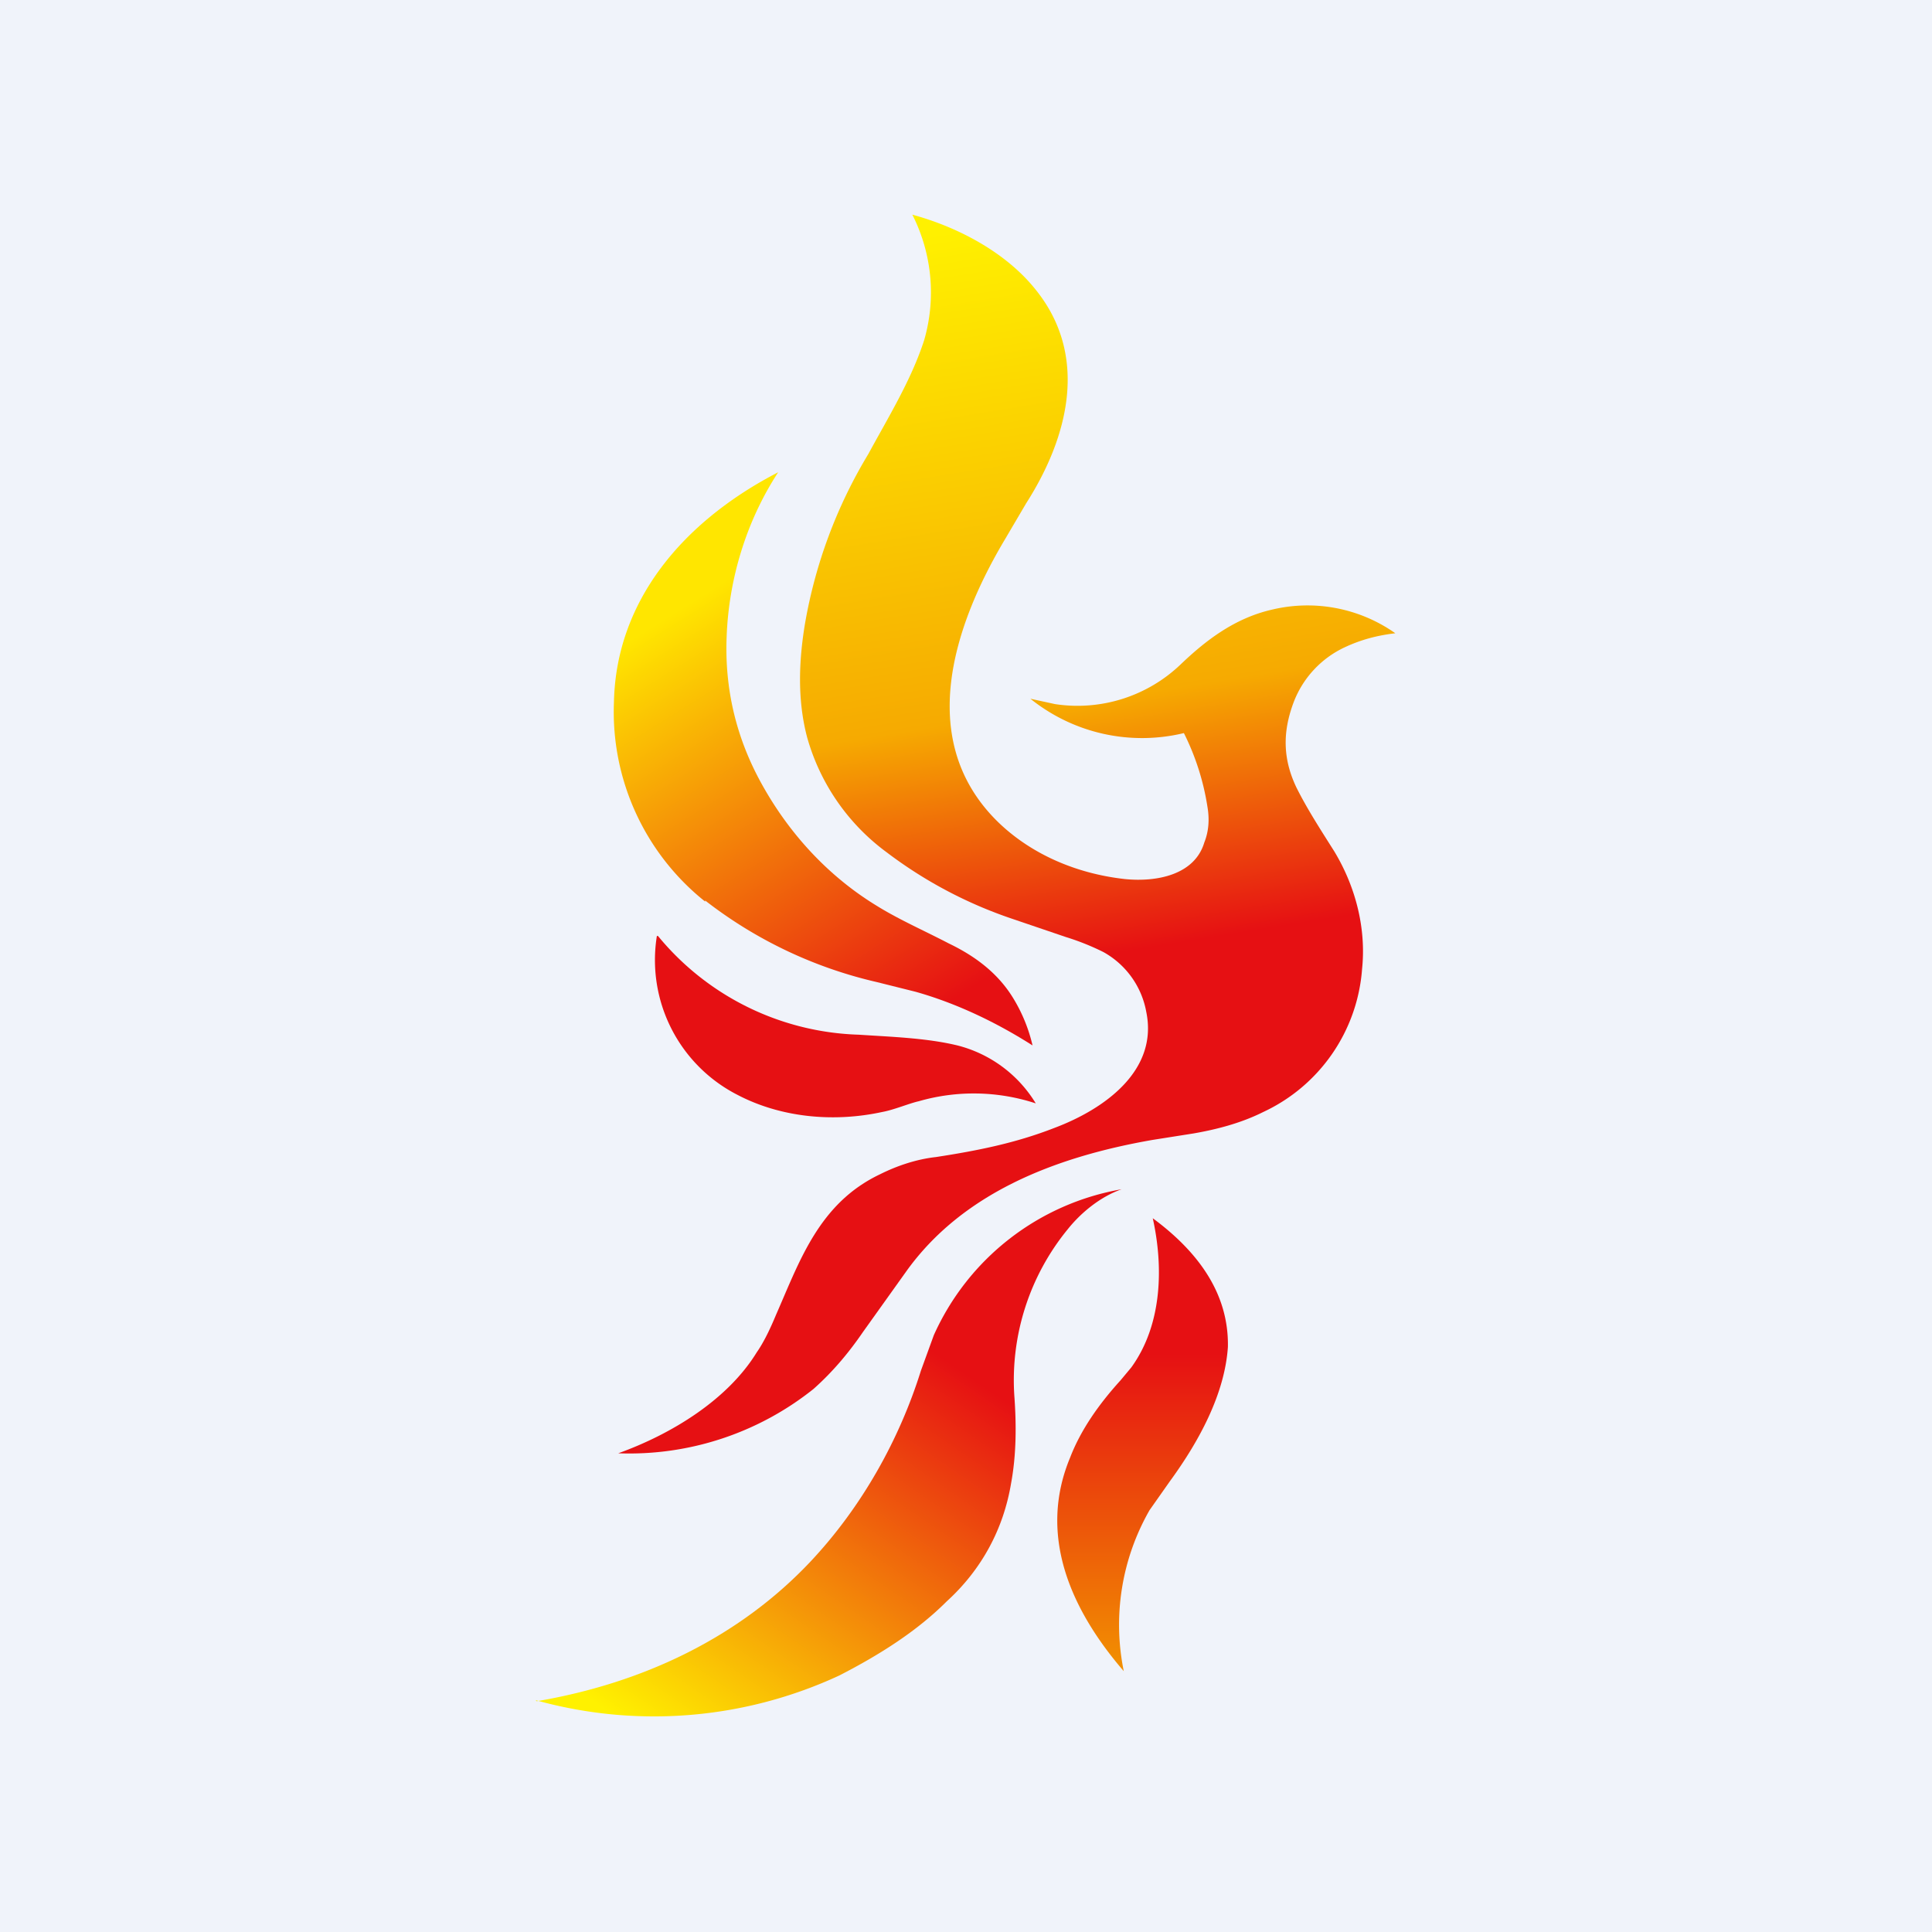 <!-- by TradingView --><svg width="18" height="18" viewBox="0 0 18 18" xmlns="http://www.w3.org/2000/svg"><path fill="#F0F3FA" d="M0 0h18v18H0z"/><path d="M7.58 12.94a2.75 2.75 0 0 1-1.82.6c.5-.18 1.02-.5 1.29-.94.07-.1.13-.23.18-.35.22-.5.4-1.04.97-1.31.16-.08.34-.14.52-.16.39-.06.74-.13 1.1-.27.48-.18.97-.54.86-1.08a.8.8 0 0 0-.4-.56c-.1-.05-.22-.1-.35-.14l-.5-.17a4.1 4.1 0 0 1-1.17-.62 2 2 0 0 1-.74-1.07c-.09-.34-.08-.7-.02-1.06a4.55 4.55 0 0 1 .59-1.58c.19-.35.4-.69.52-1.06A1.6 1.6 0 0 0 8.5 2c.44.12.88.36 1.15.7.5.62.3 1.38-.09 1.99l-.2.34c-.47.79-.84 1.87-.06 2.63.31.3.73.48 1.18.53.3.03.65-.04.74-.34.04-.1.05-.21.03-.33a2.32 2.32 0 0 0-.22-.69 1.66 1.66 0 0 1-1.43-.32l.23.05A1.39 1.39 0 0 0 11 6.19c.23-.22.5-.43.85-.51A1.42 1.42 0 0 1 13 5.9c-.17.02-.32.06-.47.13a.93.93 0 0 0-.48.52c-.1.27-.1.52.03.79.1.2.23.4.35.59.2.33.3.72.26 1.1a1.6 1.6 0 0 1-.92 1.33c-.2.1-.42.16-.65.2l-.38.06c-.92.16-1.78.5-2.3 1.23l-.4.56c-.13.19-.28.37-.46.53Z" fill="url(#anrhfwgpg)"/><path d="M6.57 8.4a2.26 2.26 0 0 1-.85-1.86c.02-.94.64-1.68 1.53-2.14-.3.46-.46 1-.48 1.53-.02.49.09.95.33 1.38.25.45.61.85 1.07 1.13.21.13.44.23.67.35.25.12.46.28.6.51a1.49 1.49 0 0 1 .18.44c-.33-.21-.7-.39-1.09-.5l-.36-.09a4.1 4.1 0 0 1-1.6-.76Z" fill="url(#bnrhfwgpg)"/><path d="M6.13 8.72A2.52 2.52 0 0 0 8 9.64c.3.02.63.03.92.1a1.2 1.2 0 0 1 .73.54 1.85 1.85 0 0 0-1.09-.02c-.09.02-.23.08-.34.1-.46.1-.95.05-1.35-.16a1.41 1.41 0 0 1-.75-1.48Z" fill="#E61013"/><path d="M5 15.85c1-.17 1.89-.6 2.55-1.3.48-.51.83-1.14 1.03-1.78l.12-.33a2.36 2.36 0 0 1 1.75-1.36c-.2.07-.38.22-.5.37A2.22 2.22 0 0 0 9.45 13c.02.27.02.55-.03.82-.07.42-.27.8-.6 1.1-.28.28-.63.5-1 .69a4.1 4.1 0 0 1-2.83.23Z" fill="url(#cnrhfwgpg)"/><path d="M10.74 11.35c.42.31.71.7.7 1.2-.03.44-.27.88-.54 1.25l-.19.27a2.15 2.15 0 0 0-.24 1.5c-.5-.58-.8-1.27-.5-1.99.1-.26.27-.5.47-.72l.1-.12c.29-.4.3-.94.2-1.39Z" fill="url(#dnrhfwgpg)"/><defs><linearGradient id="anrhfwgpg" x1="9.38" y1="2" x2="11.09" y2="12.56" gradientUnits="userSpaceOnUse"><stop stop-color="#FFF100"/><stop offset=".43" stop-color="#F6AA01"/><stop offset=".65" stop-color="#E61013"/></linearGradient><linearGradient id="bnrhfwgpg" x1="6.07" y1="5.84" x2="8.42" y2="9.6" gradientUnits="userSpaceOnUse"><stop stop-color="#FFE600"/><stop offset="1" stop-color="#E61013"/></linearGradient><linearGradient id="cnrhfwgpg" x1="8.65" y1="12.56" x2="6.12" y2="16.26" gradientUnits="userSpaceOnUse"><stop stop-color="#E61013"/><stop offset="1" stop-color="#FFF100"/></linearGradient><linearGradient id="dnrhfwgpg" x1="10.64" y1="11.35" x2="10.64" y2="15.57" gradientUnits="userSpaceOnUse"><stop offset=".3" stop-color="#E61013"/><stop offset="1" stop-color="#F29101"/></linearGradient></defs></svg>